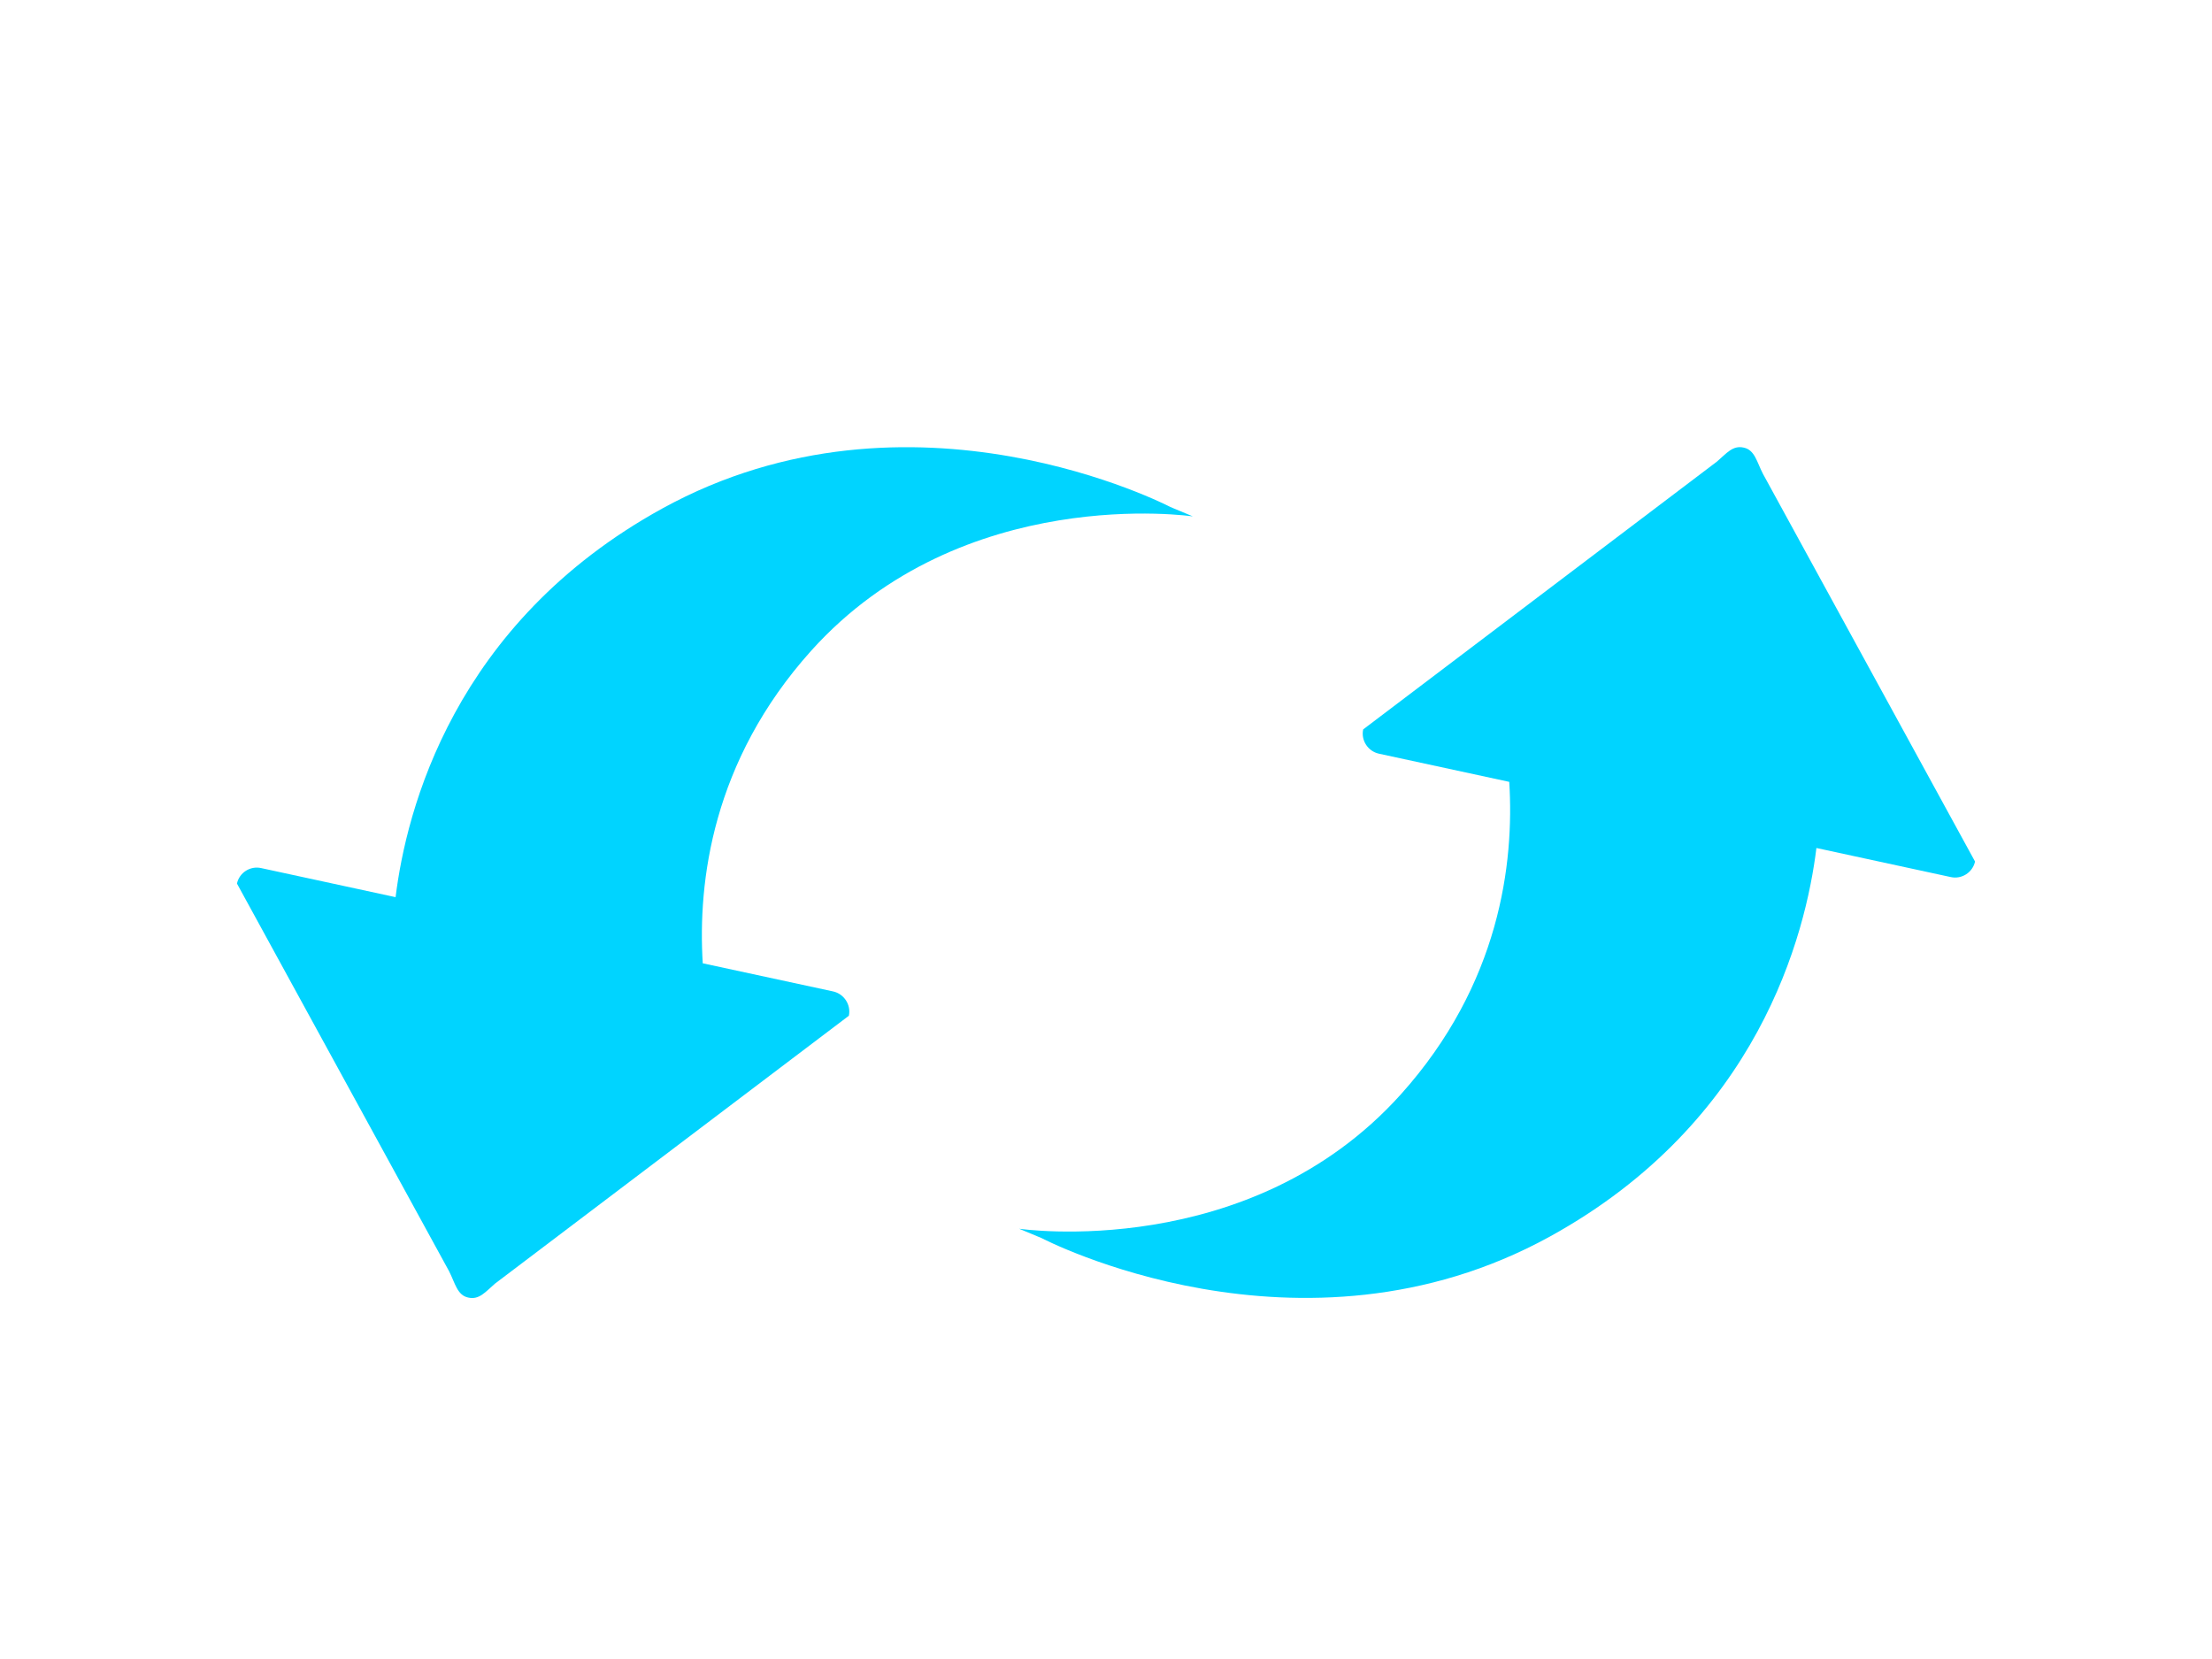 <?xml version="1.0" encoding="utf-8"?>
<!-- Generator: Adobe Illustrator 14.0.0, SVG Export Plug-In . SVG Version: 6.00 Build 43363)  -->
<!DOCTYPE svg PUBLIC "-//W3C//DTD SVG 1.1//EN" "http://www.w3.org/Graphics/SVG/1.1/DTD/svg11.dtd">
<svg version="1.1" id="Calque_1" xmlns="http://www.w3.org/2000/svg" xmlns:xlink="http://www.w3.org/1999/xlink" x="0px" y="0px"
	 width="80px" height="60px" viewBox="0 0 80 60" enable-background="new 0 0 80 60" xml:space="preserve">
<g id="Your_Icon_4_">
	<path fill="#00D4FF" d="M63.066,16.189c-0.398-0.093-0.621,0.205-0.971,0.505L49.301,26.38c-0.086,0.396,0.174,0.794,0.574,0.879
		l4.709,1.018c0.184,2.94-0.337,7.313-3.923,11.305c-5.479,6.088-13.803,4.857-13.803,4.857l0.816,0.34c0,0,9.358,4.9,18.372-0.053
		c7.555-4.156,9.263-10.934,9.647-14.057l4.858,1.051c0.398,0.088,0.791-0.166,0.879-0.561L63.76,17.138
		C63.539,16.712,63.465,16.272,63.066,16.189z"/>
</g>
<g id="Your_Icon_5_">
	<path fill="#00D4FF" d="M16.933,46.928c0.399,0.092,0.622-0.205,0.972-0.506L30.7,36.736c0.085-0.396-0.174-0.795-0.575-0.881
		l-4.709-1.016c-0.183-2.941,0.337-7.314,3.923-11.306c5.479-6.089,13.802-4.857,13.802-4.857l-0.816-0.341
		c0,0-9.357-4.9-18.371,0.055c-7.555,4.156-9.263,10.933-9.647,14.057l-4.859-1.051c-0.398-0.09-0.792,0.164-0.878,0.559
		l7.672,14.021C16.46,46.404,16.535,46.844,16.933,46.928z"/>
</g>
</svg>
